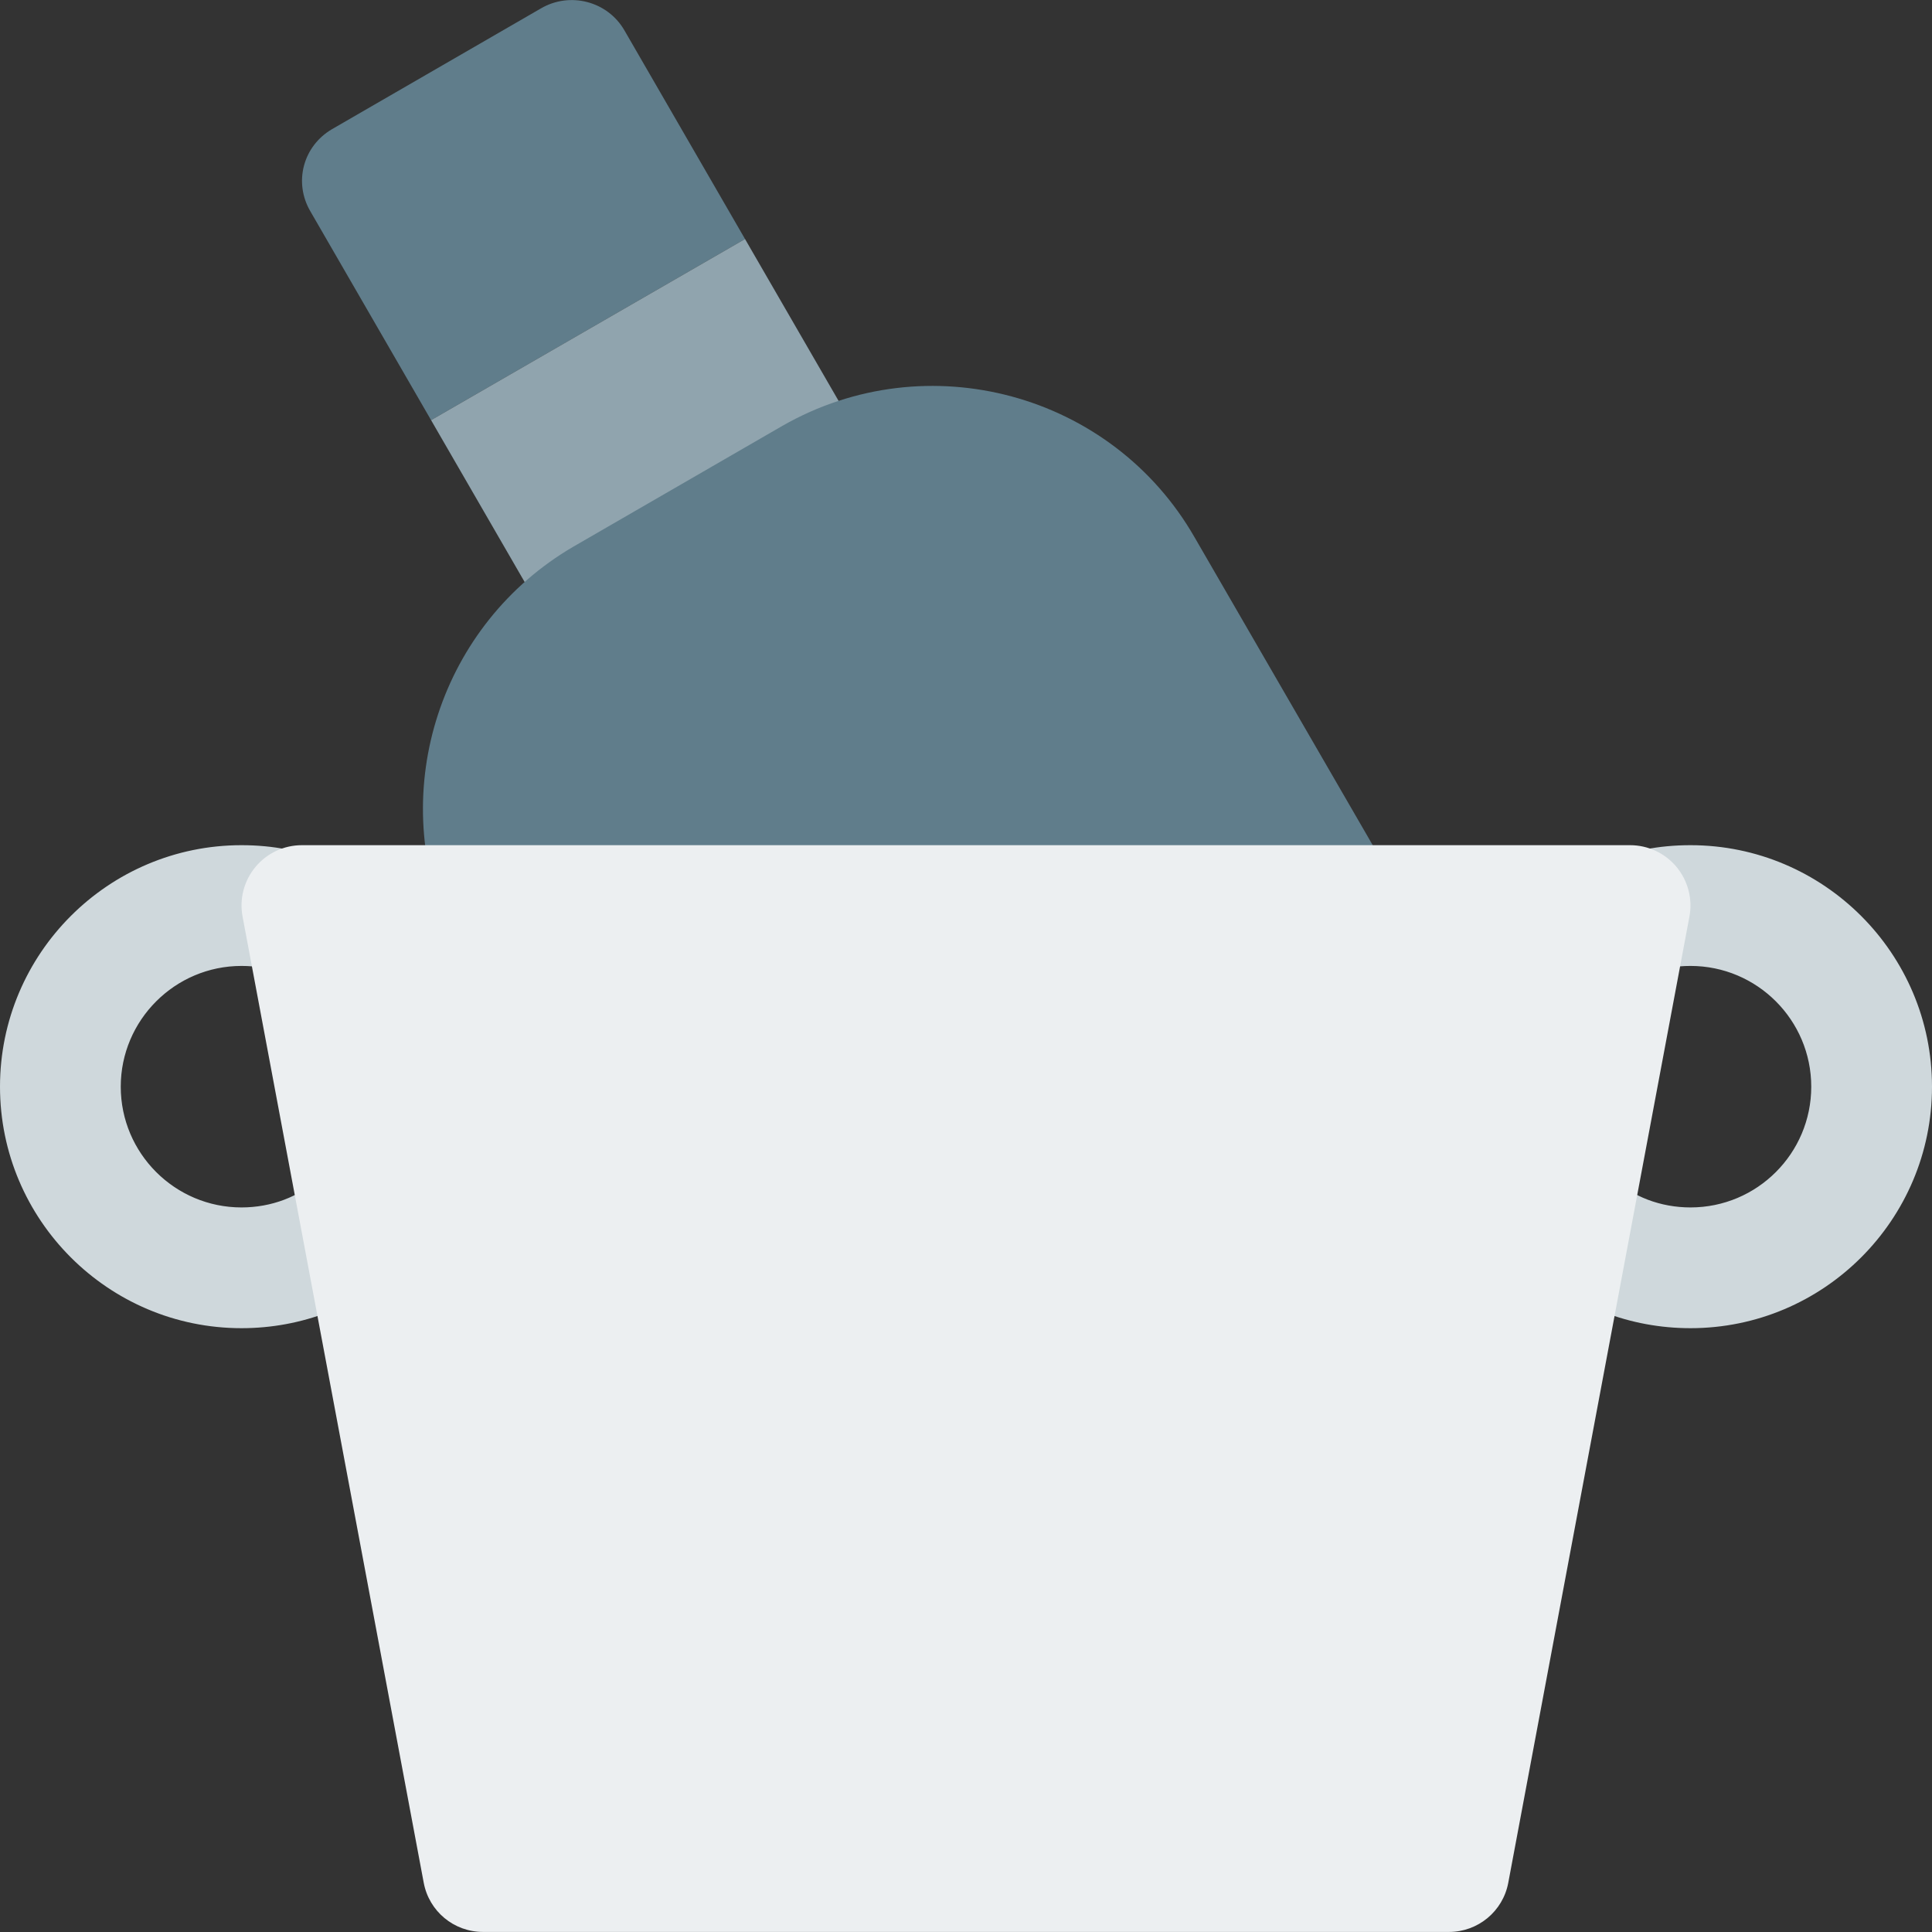 <?xml version="1.0" encoding="iso-8859-1"?>
<!-- Generator: Adobe Illustrator 19.0.0, SVG Export Plug-In . SVG Version: 6.00 Build 0)  -->
<svg version="1.1" id="Capa_1" xmlns="http://www.w3.org/2000/svg" xmlns:xlink="http://www.w3.org/1999/xlink" x="0px" y="0px"
	 viewBox="0 0 512 512" style="enable-background:new 0 0 512 512;" xml:space="preserve">
<rect x="0" y="0" width="512" height="512" fill="#333333" stroke="none"/>
<path style="fill:#607D8B;" d="M197.44,63.342l-83.2,48l-32-55.36c-4.48-7.68-1.92-17.28,5.76-21.76l55.36-32
	c7.68-4.48,17.6-1.92,22.08,5.76L197.44,63.342z"/>
<path style="fill:#90A4AE;" d="M223.36,140.782c-7.68,4.16-17.28,1.6-21.76-6.08l-27.84,16c4.48,7.68,1.92,17.6-5.76,22.08
	c-2.56,1.28-5.12,1.92-8,1.92c-5.44,0-10.88-2.88-13.76-8l-32-55.36l83.2-48l32,55.36C233.6,126.382,231.04,136.302,223.36,140.782z
	"/>
<path style="fill:#607D8B;" d="M368.416,231.982l-51.808-89.536c-21.92-38.272-70.912-51.52-109.248-29.6l-55.424,32.032
	c-35.136,20.512-49.408,64.16-33.184,101.472c2.56,5.856,8.32,9.632,14.688,9.632h221.12c5.728,0,11.008-3.04,13.888-8
	C371.296,243.022,371.296,236.91,368.416,231.982z"/>
<g>
	<path style="fill:#CFD8DC;" d="M448,351.982c-16,0-31.104-5.824-42.56-16.416c-6.464-6.016-6.88-16.128-0.864-22.624
		c6.016-6.464,16.096-6.88,22.624-0.864c5.472,5.088,12.896,7.904,20.8,7.904c17.664,0,32-14.336,32-32c0-17.632-14.336-32-32-32
		c-3.936,0-7.424,0.64-10.144,1.856c-8.064,3.488-17.568-0.096-21.088-8.16c-3.584-8.096,0.064-17.536,8.16-21.12
		c6.848-3.04,14.592-4.576,23.072-4.576c35.296,0,64,28.704,64,64S483.296,351.982,448,351.982z"/>
	<path style="fill:#CFD8DC;" d="M64,351.982c-35.296,0-64-28.704-64-64s28.704-64,64-64c8.416,0,16.192,1.536,23.072,4.544
		c8.064,3.552,11.776,12.992,8.224,21.088c-3.552,8.096-12.96,11.712-21.088,8.224c-2.752-1.216-6.272-1.856-10.208-1.856
		c-17.632,0-32,14.368-32,32c0,17.664,14.368,32,32,32c7.904,0,15.328-2.816,20.832-7.904c6.496-6.016,16.64-5.632,22.624,0.896
		c5.984,6.496,5.568,16.608-0.896,22.592C95.072,346.158,79.968,351.982,64,351.982z"/>
</g>
<path style="fill:#ECEFF1;" d="M444.32,229.774c-3.04-3.68-7.584-5.792-12.32-5.792H80c-4.768,0-9.28,2.112-12.32,5.792
	s-4.288,8.48-3.392,13.152l48,256c1.408,7.584,8,13.056,15.712,13.056h256c7.68,0,14.304-5.472,15.712-13.056l48-256
	C448.608,238.254,447.328,233.422,444.32,229.774z"/>
<g>
</g>
<g>
</g>
<g>
</g>
<g>
</g>
<g>
</g>
<g>
</g>
<g>
</g>
<g>
</g>
<g>
</g>
<g>
</g>
<g>
</g>
<g>
</g>
<g>
</g>
<g>
</g>
<g>
</g>
</svg>
